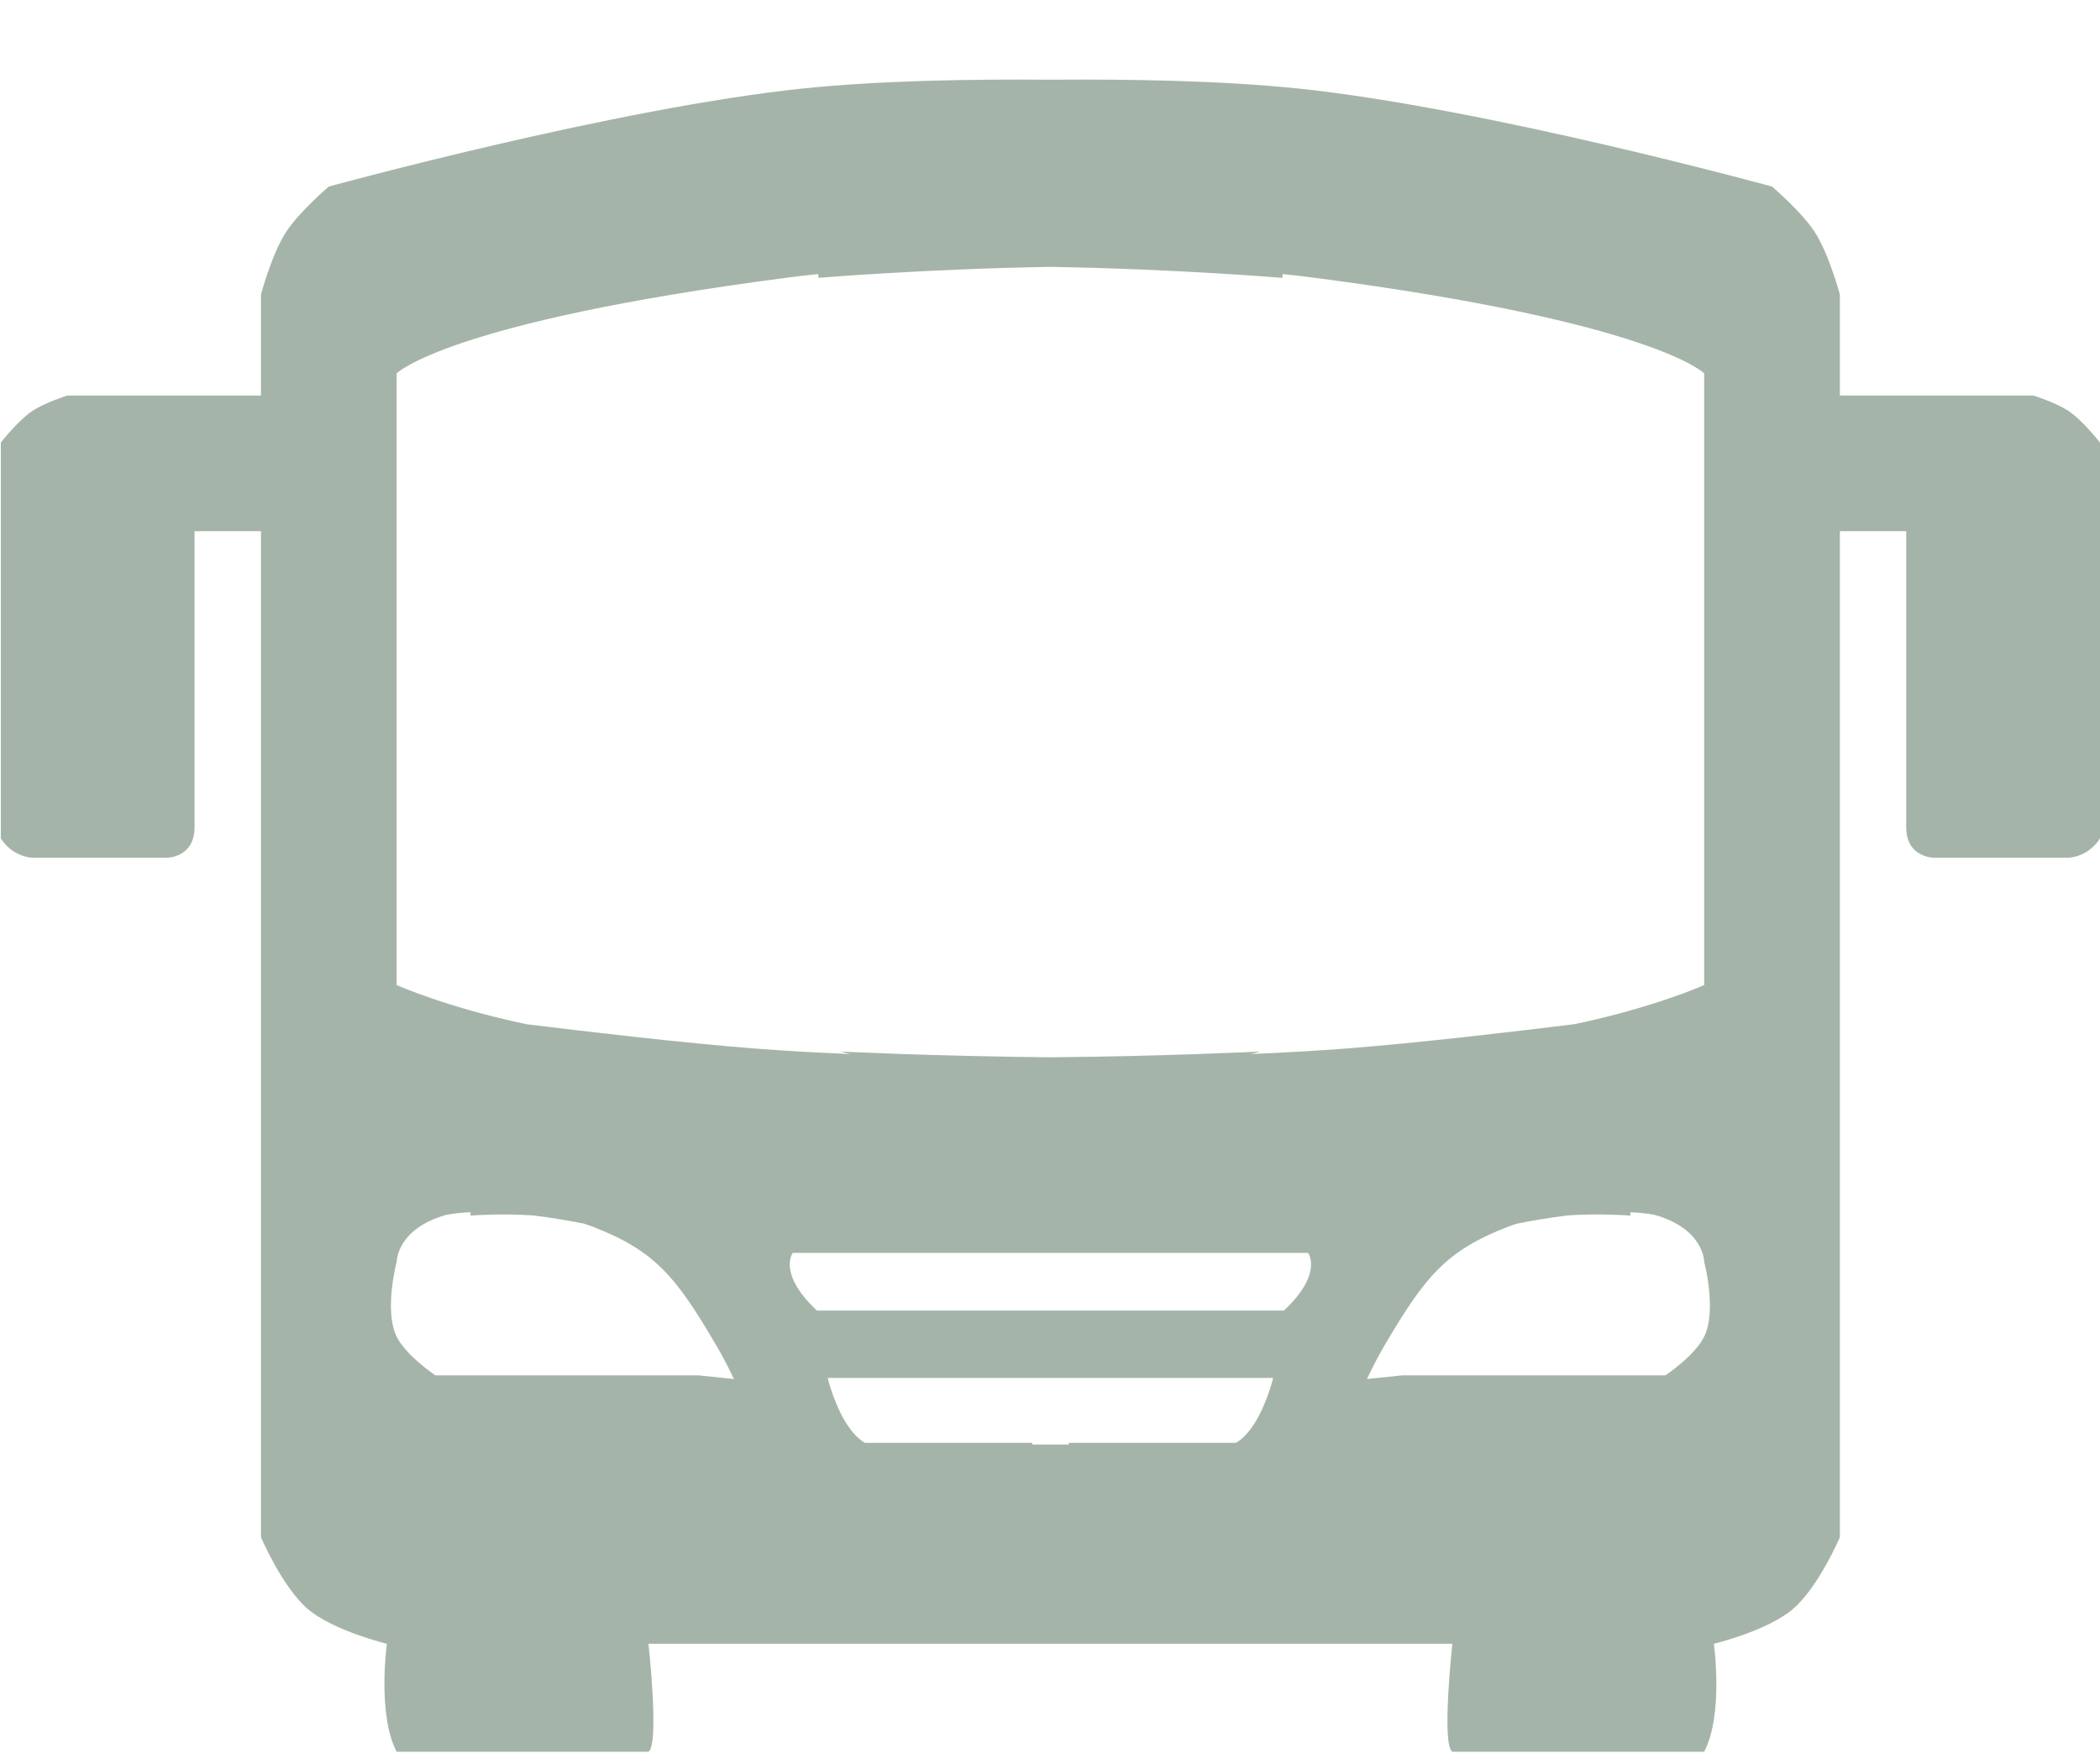 <svg width="25" height="21" viewBox="0 0 25 21" fill="none" xmlns="http://www.w3.org/2000/svg">
<path opacity="0.5" fill-rule="evenodd" clip-rule="evenodd" d="M9.579 1.051L9.579 1.051C7.331 1.283 3.914 2.221 3.914 2.221C3.914 2.221 3.562 2.52 3.404 2.765C3.234 3.027 3.107 3.506 3.107 3.506V4.709H0.801C0.801 4.709 0.535 4.793 0.389 4.89C0.214 5.005 0.01 5.269 0.01 5.269C0.01 5.269 0.01 8.696 0.01 9.981C0.158 10.211 0.389 10.211 0.389 10.211H1.987C1.987 10.211 2.316 10.211 2.316 9.849V6.323H3.107V18.301C3.107 18.301 3.362 18.899 3.667 19.157C3.973 19.416 4.606 19.569 4.606 19.569C4.606 19.569 4.489 20.408 4.722 20.854H7.72C7.852 20.772 7.72 19.569 7.72 19.569H7.915H17.095H17.29C17.29 19.569 17.158 20.772 17.29 20.854H20.288C20.521 20.408 20.403 19.569 20.403 19.569C20.403 19.569 21.037 19.416 21.342 19.157C21.647 18.899 21.903 18.301 21.903 18.301V6.323H22.693V9.849C22.693 10.211 23.023 10.211 23.023 10.211H24.621C24.621 10.211 24.852 10.211 25 9.981C25 8.696 25 5.269 25 5.269C25 5.269 24.796 5.005 24.621 4.89C24.474 4.793 24.209 4.709 24.209 4.709H21.903V3.506C21.903 3.506 21.775 3.027 21.606 2.765C21.448 2.52 21.095 2.221 21.095 2.221C21.095 2.221 17.679 1.283 15.431 1.051L15.431 1.051L15.423 1.051C14.55 0.961 13.485 0.941 12.505 0.949C11.524 0.941 10.46 0.961 9.586 1.051L9.579 1.051ZM9.351 3.308C9.477 3.291 9.607 3.276 9.741 3.263L9.744 3.308C9.744 3.308 11.002 3.202 12.505 3.177C14.007 3.202 15.266 3.308 15.266 3.308L15.269 3.263C15.402 3.276 15.533 3.291 15.659 3.308C19.695 3.836 20.288 4.445 20.288 4.445V11.727C20.288 11.727 19.689 11.995 18.741 12.193C18.028 12.281 16.887 12.415 16.044 12.481C15.684 12.509 15.294 12.531 14.891 12.548L15.002 12.518C15.002 12.518 13.927 12.573 12.505 12.587C11.082 12.573 10.008 12.518 10.008 12.518L10.119 12.548C9.716 12.531 9.326 12.509 8.966 12.481C8.123 12.415 6.981 12.281 6.268 12.193C5.321 11.995 4.722 11.727 4.722 11.727V4.445C4.722 4.445 5.315 3.836 9.351 3.308ZM5.601 14.431C5.5 14.436 5.404 14.445 5.315 14.462C4.722 14.627 4.722 15.022 4.722 15.022C4.722 15.022 4.569 15.6 4.722 15.912C4.834 16.14 5.183 16.373 5.183 16.373H8.313L8.738 16.417C8.665 16.266 8.597 16.135 8.536 16.032C8.05 15.201 7.801 14.889 7.047 14.6C7.016 14.588 6.984 14.577 6.951 14.567C6.791 14.535 6.576 14.497 6.344 14.469C5.952 14.443 5.601 14.471 5.601 14.471V14.431ZM18.061 14.567C18.027 14.577 17.994 14.588 17.963 14.6C17.209 14.889 16.961 15.201 16.474 16.032C16.413 16.135 16.345 16.266 16.273 16.417L16.696 16.373H19.827C19.827 16.373 20.176 16.14 20.288 15.912C20.441 15.6 20.288 15.022 20.288 15.022C20.288 15.022 20.288 14.627 19.695 14.462C19.606 14.445 19.51 14.436 19.409 14.431V14.471C19.409 14.471 19.058 14.443 18.665 14.469C18.434 14.497 18.22 14.535 18.061 14.567ZM15.115 16.547C15.052 16.736 14.92 17.059 14.713 17.177H12.723V17.197H12.288V17.177H10.297C10.09 17.058 9.957 16.735 9.895 16.546C9.895 16.541 9.895 16.538 9.895 16.538L9.892 16.538C9.866 16.458 9.854 16.404 9.854 16.404H10.017H14.994H15.156C15.156 16.404 15.144 16.458 15.118 16.538L15.115 16.538C15.115 16.538 15.115 16.541 15.115 16.547ZM9.438 14.915H9.601H15.409H15.572C15.572 14.915 15.758 15.158 15.285 15.602H15.209H9.802H9.725C9.252 15.158 9.438 14.915 9.438 14.915Z" fill="#4D6B53"/>
</svg>
